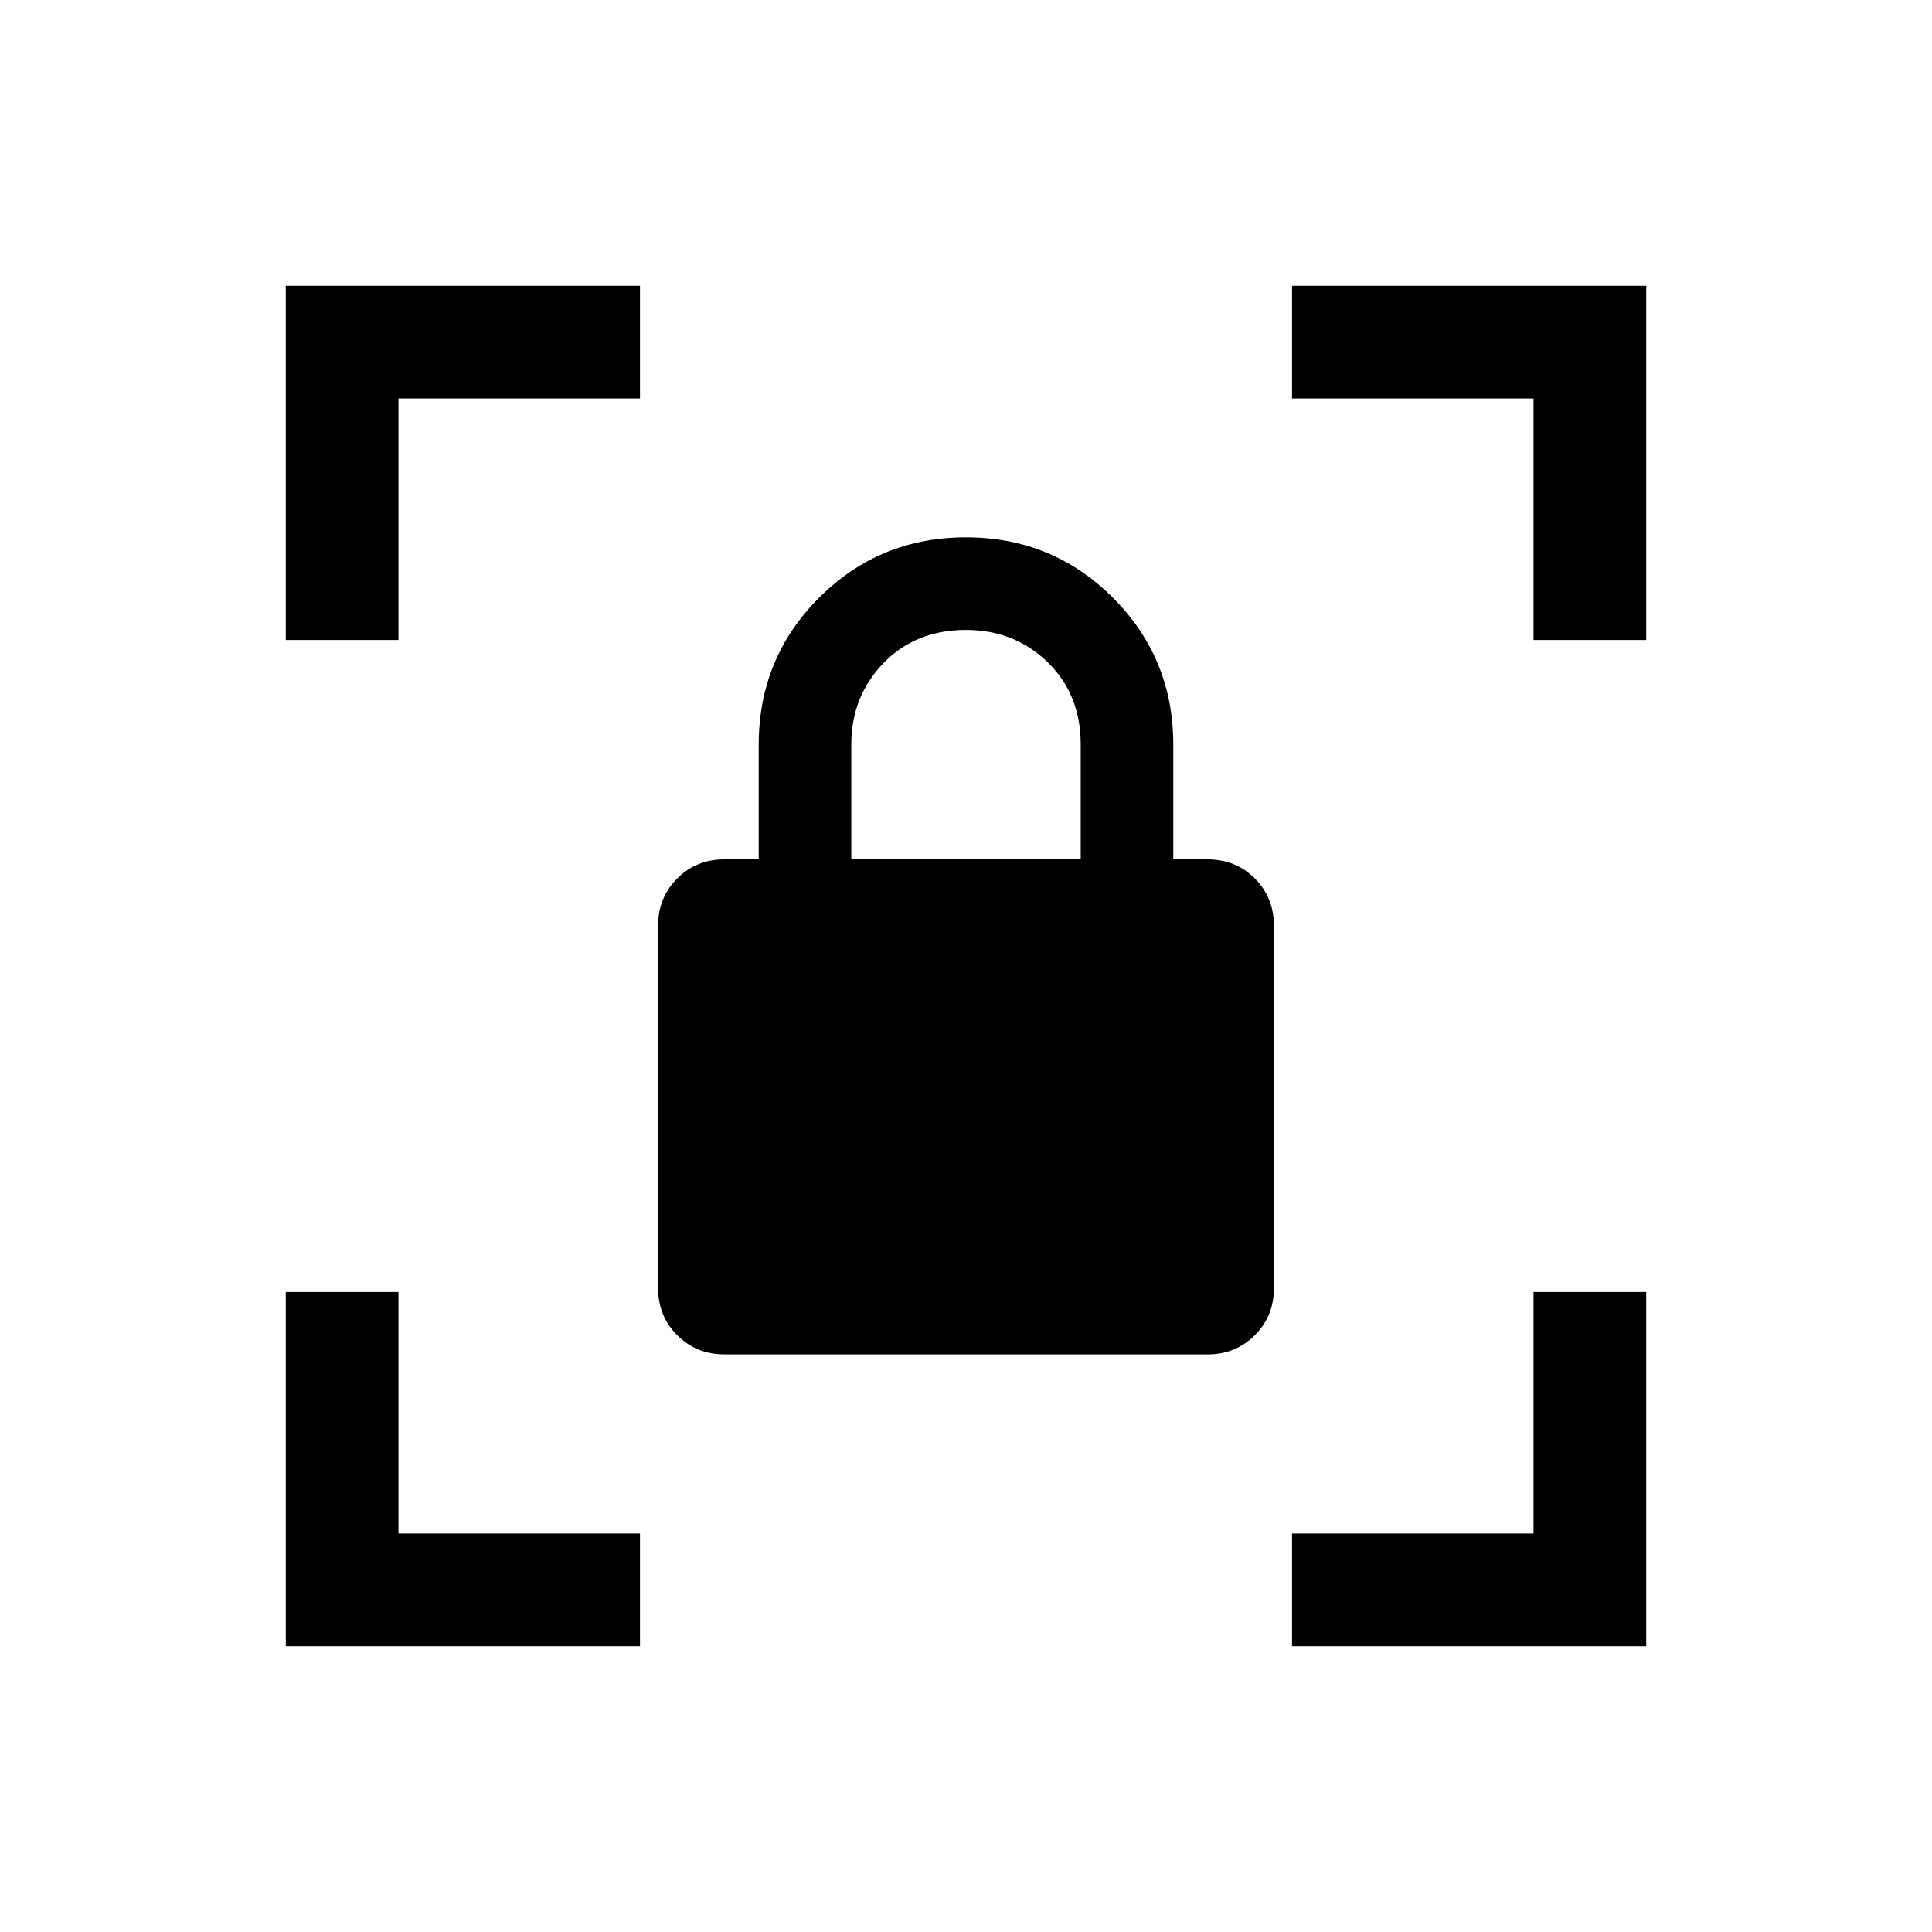 <svg xmlns="http://www.w3.org/2000/svg" height="24" width="24"><path d="M9 16.825Q8.65 16.825 8.413 16.587Q8.175 16.35 8.175 16V11.5Q8.175 11.15 8.413 10.912Q8.65 10.675 9 10.675H9.425V9.25Q9.425 8.175 10.175 7.425Q10.925 6.675 12 6.675Q13.075 6.675 13.825 7.425Q14.575 8.175 14.575 9.25V10.675H15Q15.35 10.675 15.588 10.912Q15.825 11.15 15.825 11.5V16Q15.825 16.35 15.588 16.587Q15.35 16.825 15 16.825ZM10.575 10.675H13.425V9.25Q13.425 8.625 13.013 8.225Q12.6 7.825 12 7.825Q11.375 7.825 10.975 8.237Q10.575 8.65 10.575 9.25ZM16.05 20.45V19.05H19.05V16.05H20.45V20.45ZM3.55 20.45V16.05H4.95V19.05H7.95V20.45ZM3.55 7.95V3.55H7.95V4.95H4.95V7.95ZM19.05 7.95V4.95H16.05V3.55H20.45V7.95Z"/></svg>